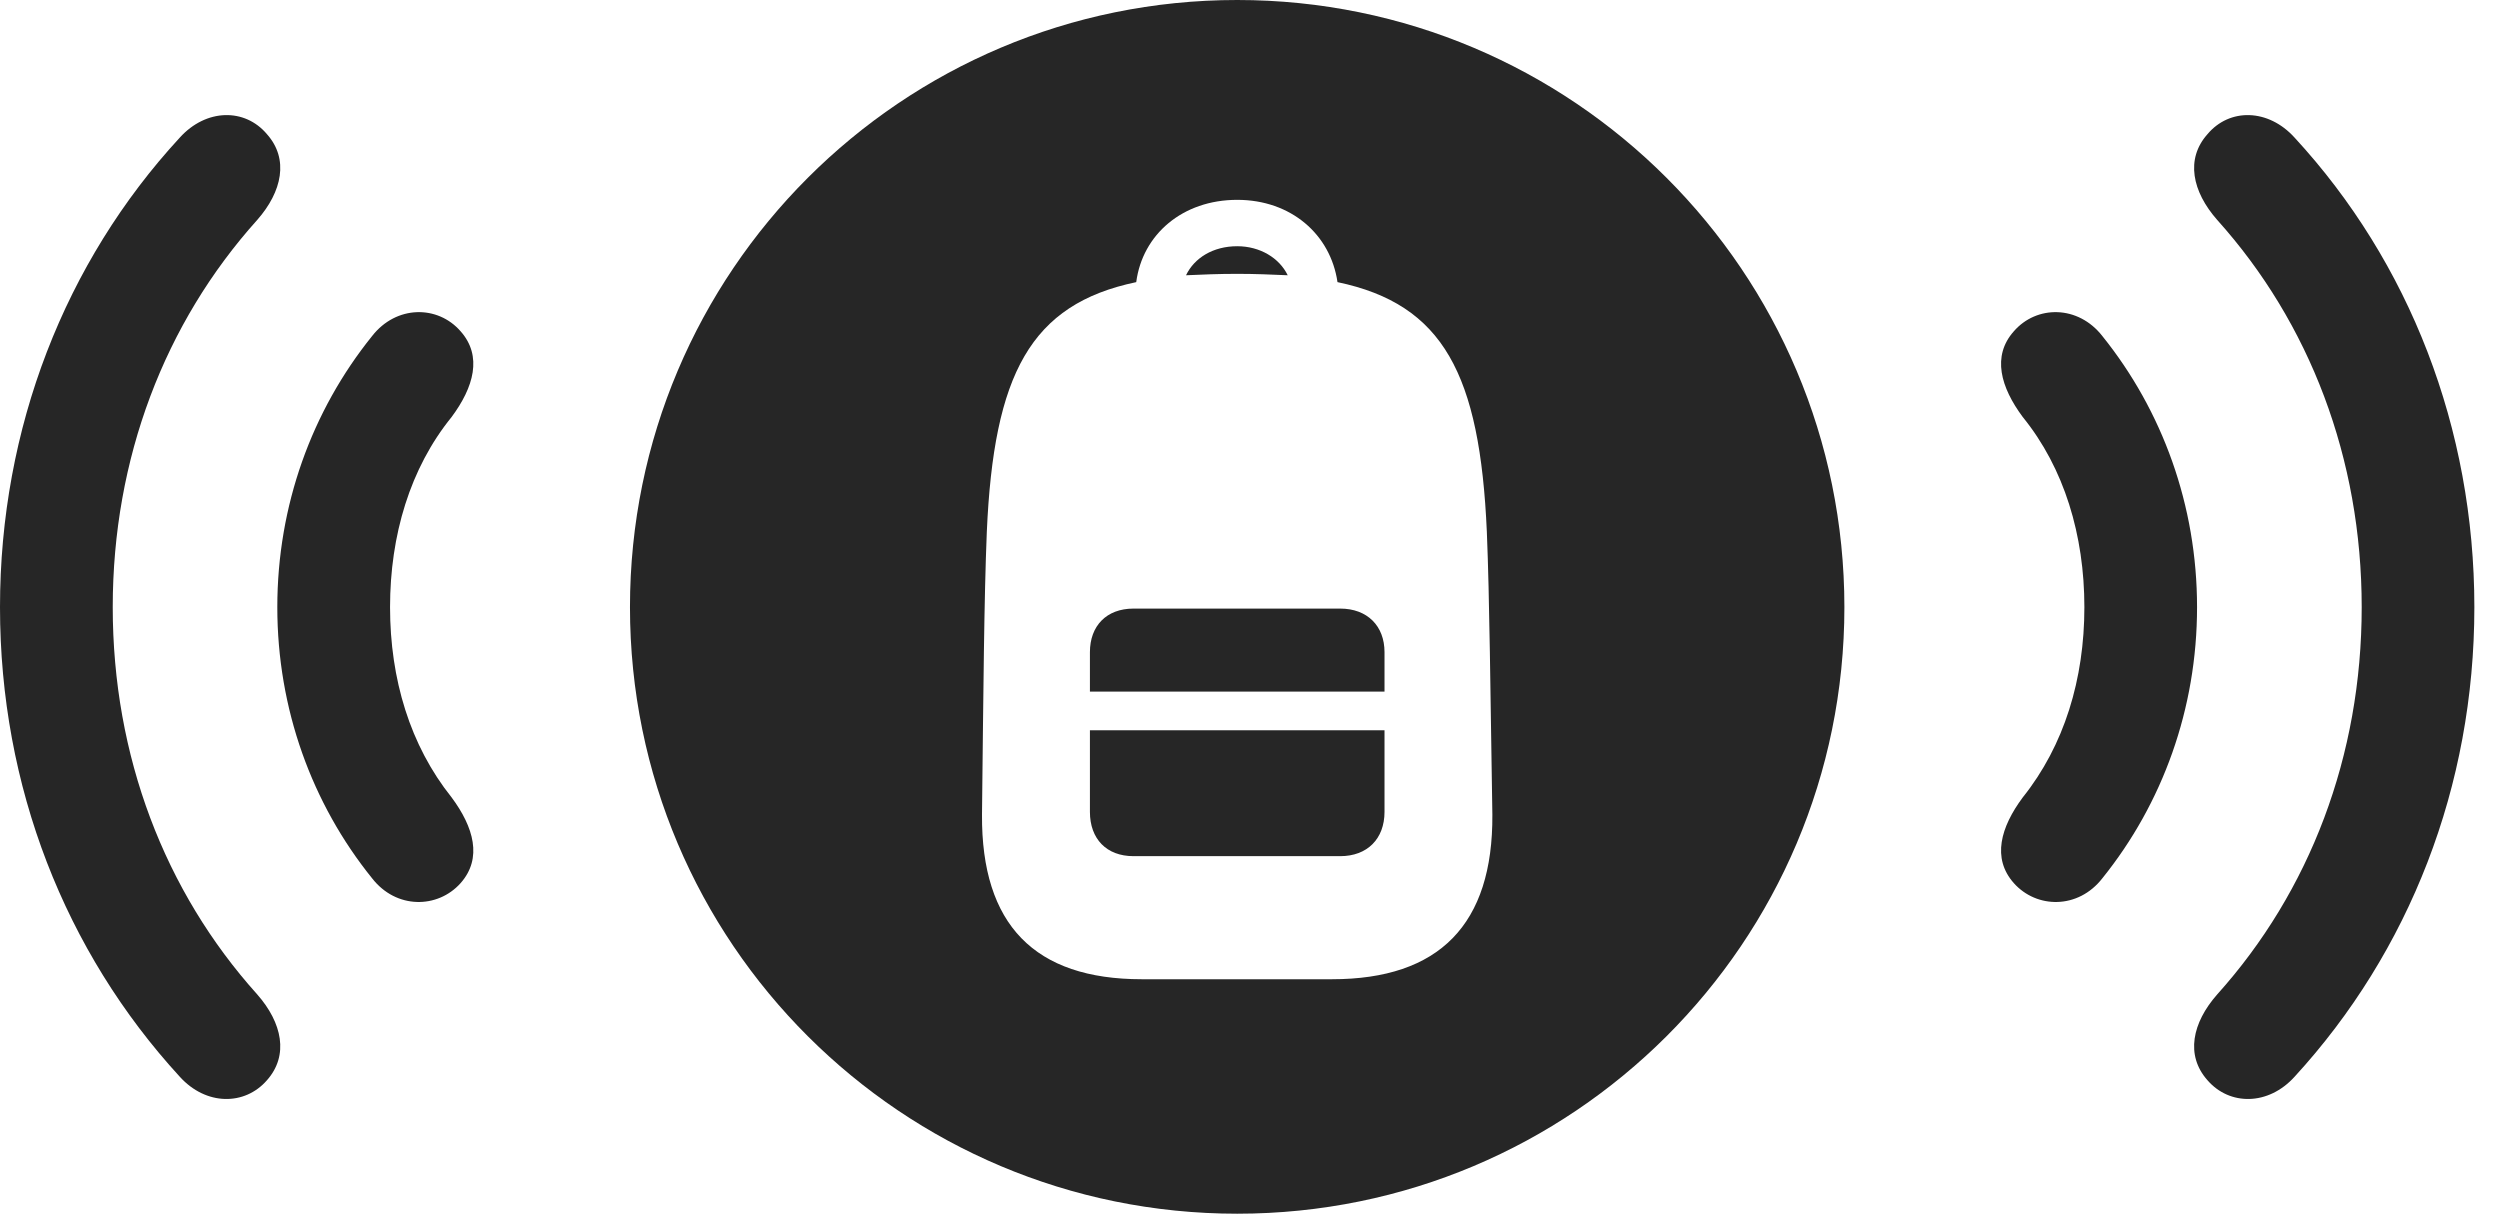 <?xml version="1.0" encoding="UTF-8"?>
<!--Generator: Apple Native CoreSVG 341-->
<!DOCTYPE svg
PUBLIC "-//W3C//DTD SVG 1.1//EN"
       "http://www.w3.org/Graphics/SVG/1.1/DTD/svg11.dtd">
<svg version="1.1" xmlns="http://www.w3.org/2000/svg" xmlns:xlink="http://www.w3.org/1999/xlink" viewBox="0 0 35.303 17.158">
 <g>
  <rect height="17.158" opacity="0" width="35.303" x="0" y="0"/>
  <path d="M3.77 1.895C4.082 2.246 3.984 2.705 3.633 3.105C2.324 4.561 1.592 6.475 1.592 8.574C1.592 10.674 2.324 12.588 3.633 14.043C3.984 14.443 4.082 14.902 3.77 15.254C3.457 15.615 2.91 15.615 2.539 15.205C0.918 13.438 0 11.104 0 8.574C0 6.045 0.918 3.701 2.539 1.943C2.91 1.533 3.457 1.523 3.77 1.895ZM32.402 1.943C34.023 3.701 34.941 6.045 34.941 8.574C34.941 11.104 34.023 13.438 32.402 15.205C32.031 15.615 31.484 15.615 31.172 15.254C30.859 14.902 30.957 14.443 31.309 14.043C32.617 12.588 33.35 10.674 33.35 8.574C33.35 6.475 32.617 4.561 31.309 3.105C30.957 2.705 30.859 2.246 31.172 1.895C31.484 1.523 32.031 1.533 32.402 1.943Z" fill="black" fill-opacity="0.85"/>
  <path d="M6.504 4.678C6.816 5.029 6.689 5.469 6.377 5.889C5.791 6.611 5.508 7.559 5.508 8.574C5.508 9.59 5.791 10.527 6.377 11.26C6.689 11.68 6.816 12.119 6.504 12.471C6.182 12.832 5.596 12.842 5.254 12.402C4.404 11.348 3.916 10.01 3.916 8.574C3.916 7.139 4.404 5.801 5.254 4.746C5.596 4.307 6.182 4.307 6.504 4.678ZM29.688 4.746C30.537 5.801 31.025 7.139 31.025 8.574C31.025 10.01 30.537 11.348 29.688 12.402C29.346 12.842 28.76 12.832 28.438 12.471C28.125 12.119 28.252 11.68 28.564 11.26C29.15 10.527 29.434 9.59 29.434 8.574C29.434 7.559 29.15 6.611 28.564 5.889C28.252 5.469 28.125 5.029 28.438 4.678C28.76 4.307 29.346 4.307 29.688 4.746Z" fill="black" fill-opacity="0.85"/>
  <path d="M26.045 8.574C26.045 13.31 22.207 17.139 17.471 17.139C12.734 17.139 8.896 13.31 8.896 8.574C8.896 3.838 12.734 0 17.471 0C22.207 0 26.045 3.838 26.045 8.574ZM16.045 3.984C14.551 4.297 14.033 5.283 13.935 7.51C13.896 8.467 13.887 9.746 13.867 11.504C13.857 13.057 14.609 13.828 16.123 13.828L18.809 13.828C20.322 13.828 21.084 13.057 21.074 11.504C21.045 9.746 21.035 8.467 20.996 7.51C20.898 5.283 20.381 4.297 18.887 3.984C18.789 3.311 18.232 2.822 17.471 2.822C16.699 2.822 16.133 3.311 16.045 3.984ZM19.551 11.465C19.551 11.846 19.307 12.09 18.926 12.09L16.006 12.09C15.625 12.09 15.391 11.846 15.391 11.465L15.391 10.312L19.551 10.312ZM19.551 9.209L19.551 9.766L15.391 9.766L15.391 9.209C15.391 8.838 15.625 8.594 16.006 8.594L18.926 8.594C19.307 8.594 19.551 8.838 19.551 9.209ZM18.184 3.887C17.959 3.877 17.725 3.867 17.471 3.867C17.207 3.867 16.973 3.877 16.748 3.887C16.865 3.643 17.129 3.477 17.471 3.477C17.793 3.477 18.066 3.643 18.184 3.887Z" fill="black" fill-opacity="0.85"/>
 </g>
</svg>
